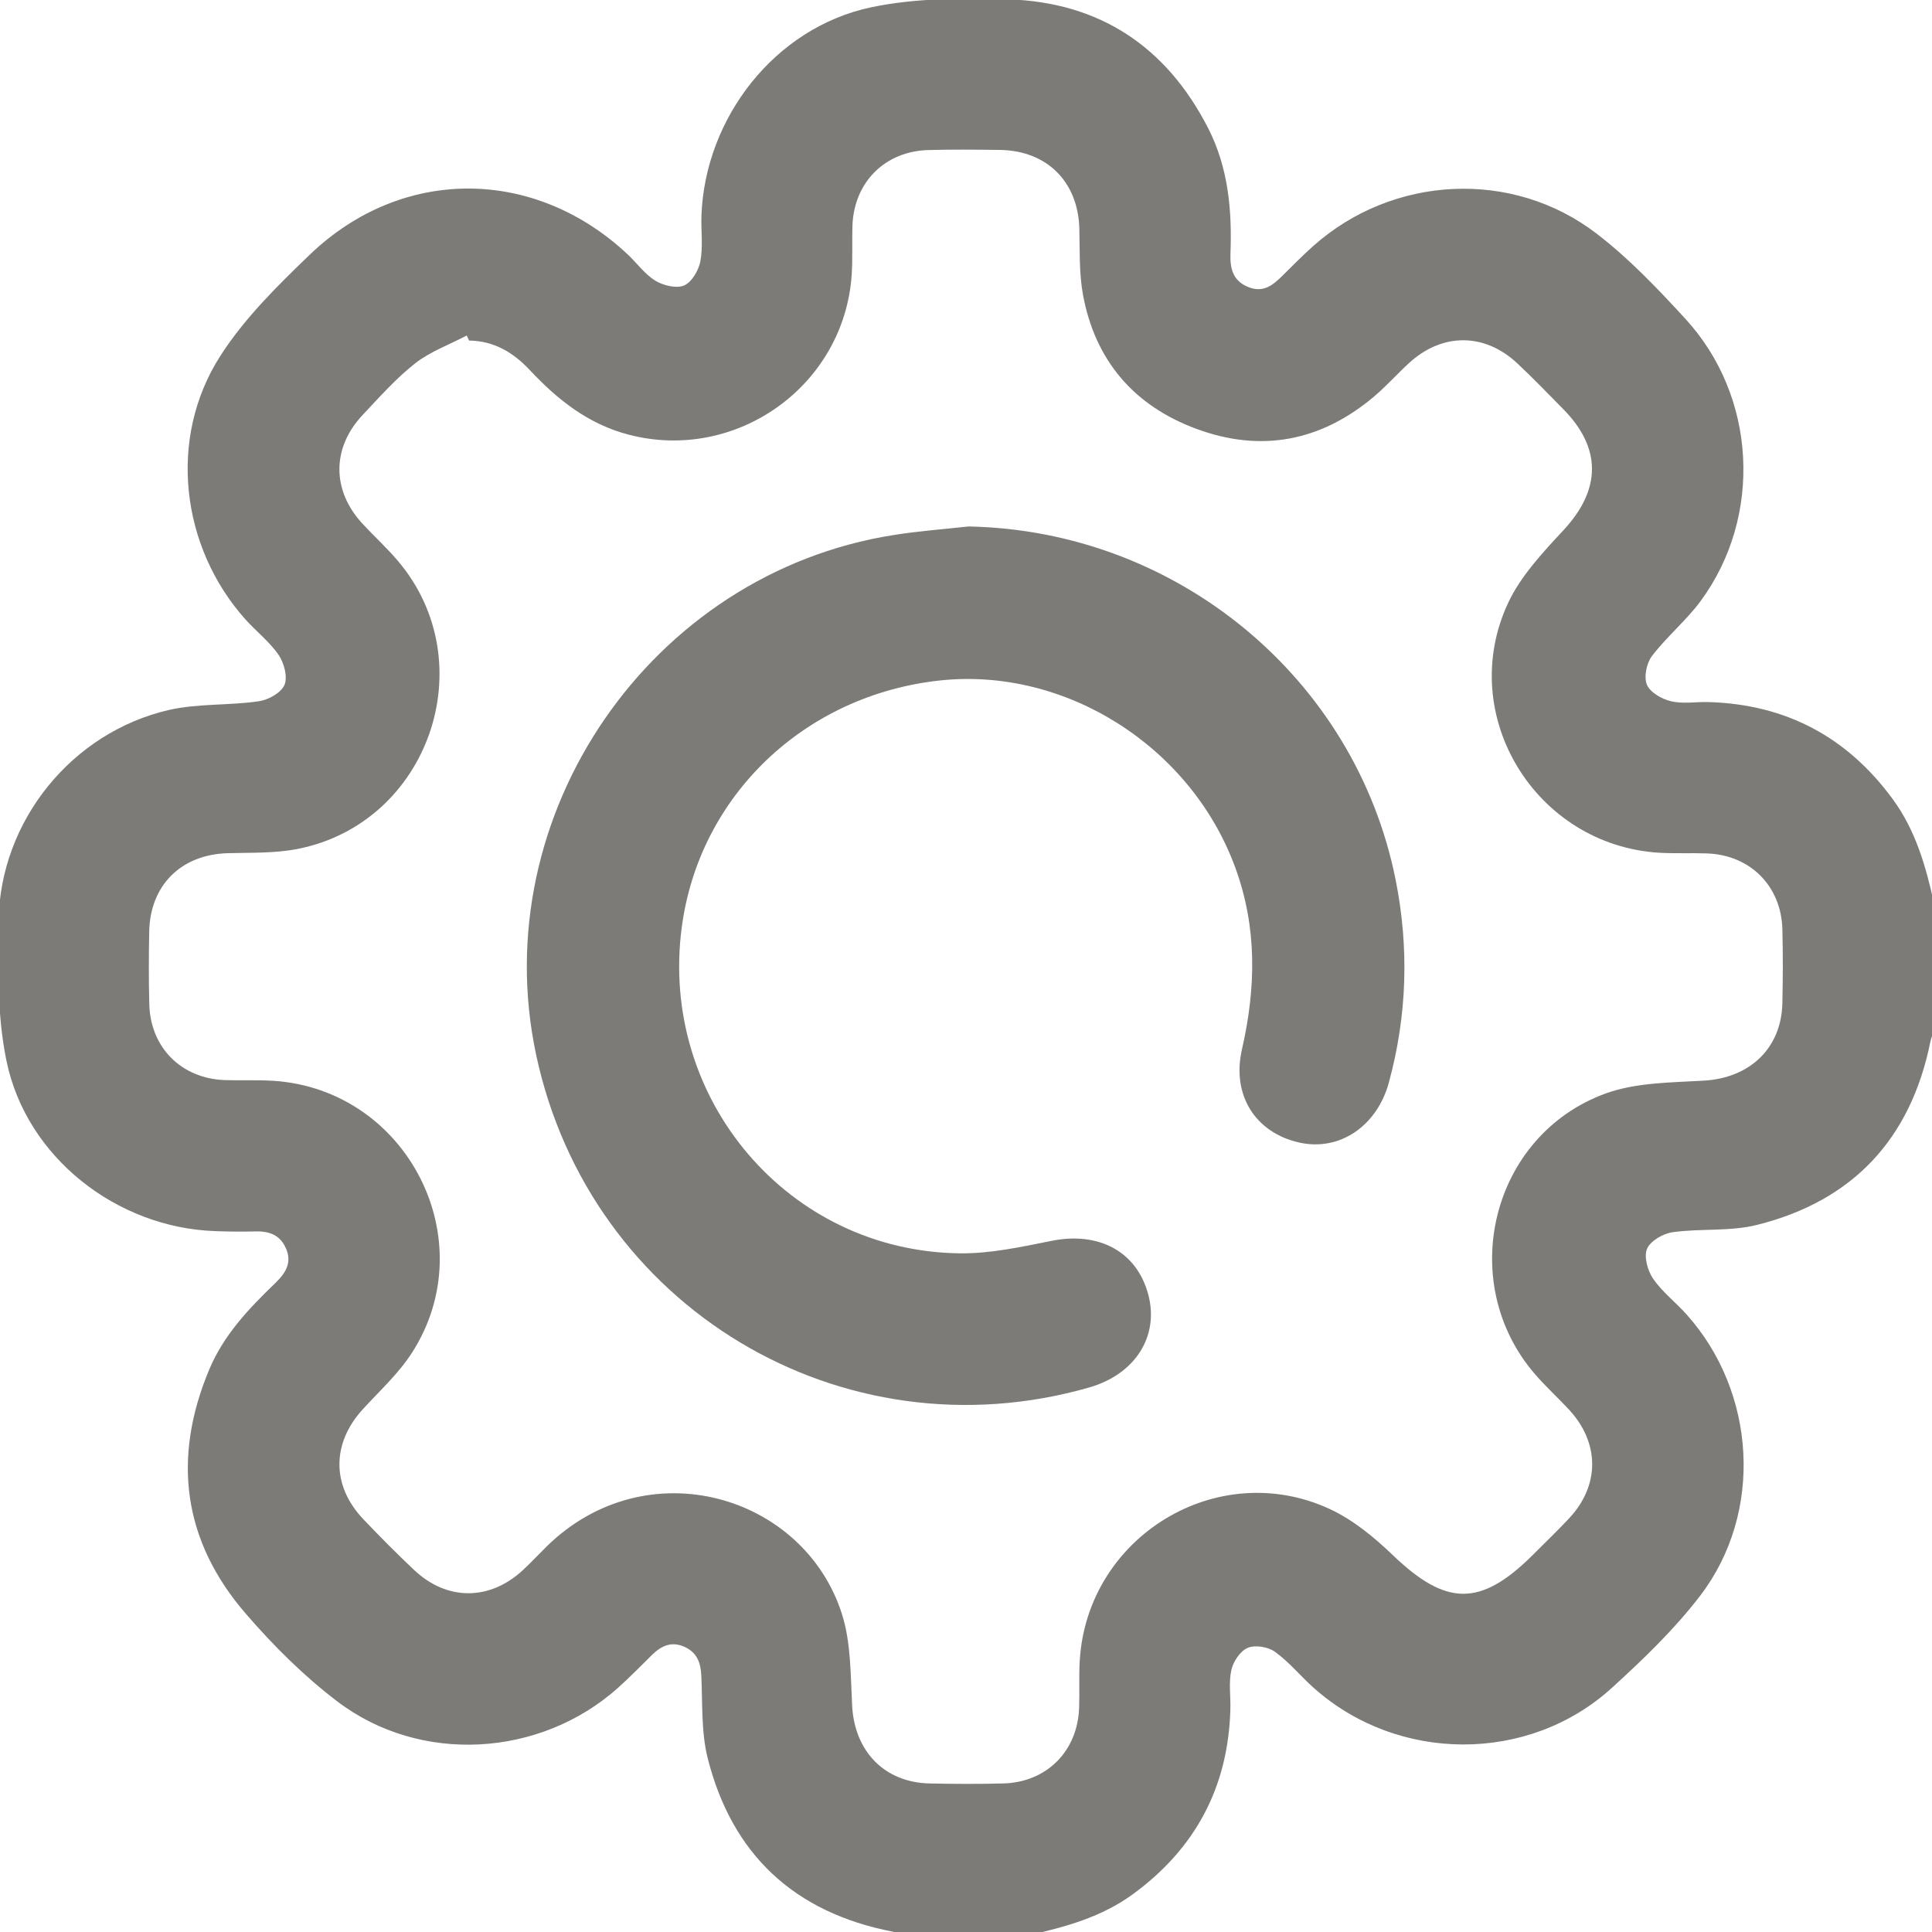 <svg width="18" height="18" viewBox="0 0 18 18" fill="none" xmlns="http://www.w3.org/2000/svg">
<g clip-path="url(#clip0_1224_2)">
<path d="M18.017 8.408C18.017 8.807 18.017 9.207 18.017 9.606C18.006 9.639 17.992 9.671 17.985 9.705C17.802 10.611 17.263 11.189 16.37 11.412C16.119 11.475 15.845 11.444 15.585 11.48C15.496 11.492 15.377 11.56 15.345 11.635C15.314 11.709 15.351 11.839 15.402 11.914C15.488 12.038 15.613 12.134 15.714 12.247C16.362 12.971 16.431 14.089 15.844 14.862C15.604 15.177 15.312 15.457 15.018 15.725C14.241 16.433 13.021 16.425 12.238 15.724C12.115 15.614 12.01 15.484 11.878 15.389C11.814 15.343 11.693 15.323 11.624 15.353C11.555 15.382 11.489 15.481 11.472 15.56C11.446 15.678 11.467 15.806 11.463 15.929C11.442 16.652 11.136 17.224 10.553 17.649C10.267 17.858 9.935 17.951 9.597 18.027C9.198 18.027 8.799 18.027 8.399 18.027C8.372 18.017 8.346 18.003 8.318 17.997C7.403 17.82 6.82 17.28 6.593 16.379C6.532 16.134 6.546 15.868 6.534 15.611C6.528 15.488 6.493 15.395 6.375 15.342C6.253 15.289 6.16 15.335 6.074 15.419C5.97 15.522 5.867 15.627 5.758 15.725C5.033 16.373 3.916 16.44 3.143 15.852C2.832 15.616 2.549 15.334 2.293 15.038C1.703 14.358 1.602 13.587 1.95 12.758C2.085 12.436 2.32 12.19 2.566 11.953C2.66 11.861 2.725 11.764 2.662 11.626C2.604 11.499 2.5 11.469 2.373 11.473C2.25 11.476 2.126 11.475 2.003 11.47C1.087 11.438 0.247 10.783 0.061 9.887C-0.027 9.462 -0.02 9.013 -0.013 8.575C0.002 7.648 0.669 6.824 1.572 6.615C1.842 6.553 2.131 6.574 2.408 6.534C2.498 6.522 2.618 6.456 2.65 6.382C2.682 6.308 2.647 6.177 2.596 6.102C2.511 5.978 2.386 5.882 2.284 5.768C1.682 5.092 1.563 4.08 2.052 3.317C2.276 2.967 2.584 2.663 2.887 2.372C3.747 1.547 4.983 1.556 5.851 2.373C5.936 2.454 6.008 2.555 6.105 2.615C6.18 2.66 6.301 2.69 6.373 2.66C6.445 2.629 6.509 2.519 6.525 2.435C6.551 2.298 6.531 2.154 6.535 2.013C6.567 1.097 7.221 0.257 8.116 0.068C8.529 -0.019 8.967 -0.018 9.392 -0.006C10.245 0.02 10.868 0.435 11.257 1.196C11.444 1.563 11.479 1.958 11.464 2.361C11.459 2.501 11.485 2.617 11.632 2.675C11.775 2.732 11.865 2.652 11.955 2.562C12.047 2.471 12.138 2.379 12.234 2.293C12.974 1.633 14.09 1.572 14.877 2.178C15.178 2.409 15.444 2.689 15.701 2.969C16.366 3.691 16.425 4.81 15.845 5.599C15.71 5.782 15.529 5.931 15.391 6.112C15.34 6.179 15.314 6.307 15.344 6.379C15.374 6.451 15.482 6.513 15.567 6.533C15.678 6.56 15.8 6.538 15.918 6.541C16.641 6.562 17.214 6.868 17.639 7.452C17.847 7.738 17.942 8.069 18.017 8.408ZM4.371 3.173C4.363 3.157 4.356 3.142 4.348 3.126C4.187 3.211 4.009 3.275 3.868 3.385C3.689 3.526 3.535 3.7 3.378 3.867C3.09 4.173 3.091 4.57 3.377 4.879C3.484 4.995 3.602 5.102 3.705 5.223C4.515 6.174 3.995 7.672 2.769 7.91C2.558 7.951 2.337 7.943 2.12 7.949C1.686 7.962 1.396 8.249 1.39 8.686C1.386 8.909 1.385 9.133 1.391 9.356C1.401 9.761 1.691 10.049 2.095 10.063C2.248 10.068 2.401 10.06 2.553 10.07C3.795 10.155 4.51 11.551 3.841 12.599C3.717 12.794 3.539 12.956 3.381 13.129C3.09 13.446 3.088 13.842 3.385 14.154C3.539 14.316 3.696 14.474 3.858 14.627C4.164 14.916 4.561 14.915 4.87 14.63C4.948 14.558 5.02 14.48 5.095 14.406C6.027 13.495 7.49 13.926 7.844 15.037C7.929 15.304 7.924 15.602 7.939 15.888C7.96 16.314 8.238 16.607 8.661 16.616C8.89 16.621 9.119 16.622 9.348 16.616C9.753 16.605 10.041 16.314 10.054 15.909C10.059 15.763 10.051 15.615 10.06 15.469C10.13 14.316 11.341 13.575 12.389 14.059C12.607 14.16 12.805 14.324 12.98 14.492C13.475 14.966 13.795 14.972 14.284 14.484C14.396 14.371 14.511 14.262 14.619 14.146C14.906 13.839 14.905 13.444 14.619 13.134C14.515 13.022 14.402 12.919 14.302 12.804C13.558 11.944 13.892 10.575 14.961 10.187C15.244 10.085 15.569 10.086 15.877 10.068C16.303 10.042 16.597 9.767 16.606 9.345C16.611 9.116 16.612 8.886 16.606 8.658C16.595 8.253 16.305 7.964 15.9 7.951C15.754 7.946 15.606 7.953 15.46 7.945C14.307 7.876 13.562 6.663 14.051 5.617C14.169 5.365 14.375 5.146 14.569 4.937C14.917 4.561 14.925 4.175 14.561 3.808C14.421 3.667 14.283 3.522 14.137 3.386C13.831 3.098 13.434 3.099 13.125 3.385C13.013 3.488 12.911 3.603 12.794 3.701C12.303 4.112 11.748 4.218 11.148 3.996C10.565 3.781 10.201 3.358 10.089 2.741C10.053 2.541 10.061 2.333 10.056 2.128C10.043 1.693 9.755 1.404 9.318 1.397C9.095 1.394 8.872 1.392 8.649 1.398C8.244 1.409 7.956 1.699 7.942 2.103C7.937 2.256 7.945 2.409 7.935 2.561C7.864 3.597 6.857 4.312 5.854 4.049C5.479 3.95 5.195 3.724 4.939 3.451C4.785 3.286 4.605 3.176 4.371 3.173Z" fill="#2C2A26" fill-opacity="0.62"/>
<path d="M9.022 4.905C10.958 4.941 12.627 6.313 13.003 8.198C13.129 8.829 13.11 9.458 12.941 10.081C12.831 10.492 12.479 10.731 12.101 10.644C11.698 10.552 11.473 10.205 11.571 9.777C11.702 9.203 11.714 8.642 11.508 8.081C11.095 6.955 9.927 6.213 8.755 6.34C7.495 6.477 6.514 7.414 6.352 8.638C6.139 10.237 7.345 11.66 8.946 11.677C9.229 11.68 9.516 11.617 9.796 11.561C10.239 11.471 10.596 11.662 10.7 12.068C10.799 12.454 10.573 12.805 10.147 12.927C7.839 13.587 5.496 12.177 4.995 9.827C4.518 7.59 6.062 5.342 8.324 4.985C8.555 4.948 8.789 4.931 9.022 4.905Z" fill="#2C2A26" fill-opacity="0.62"/>
</g>
<defs>
<clipPath id="clip0_1224_2">
<rect width="18" height="18" fill="white"/>
</clipPath>
</defs>
</svg>
